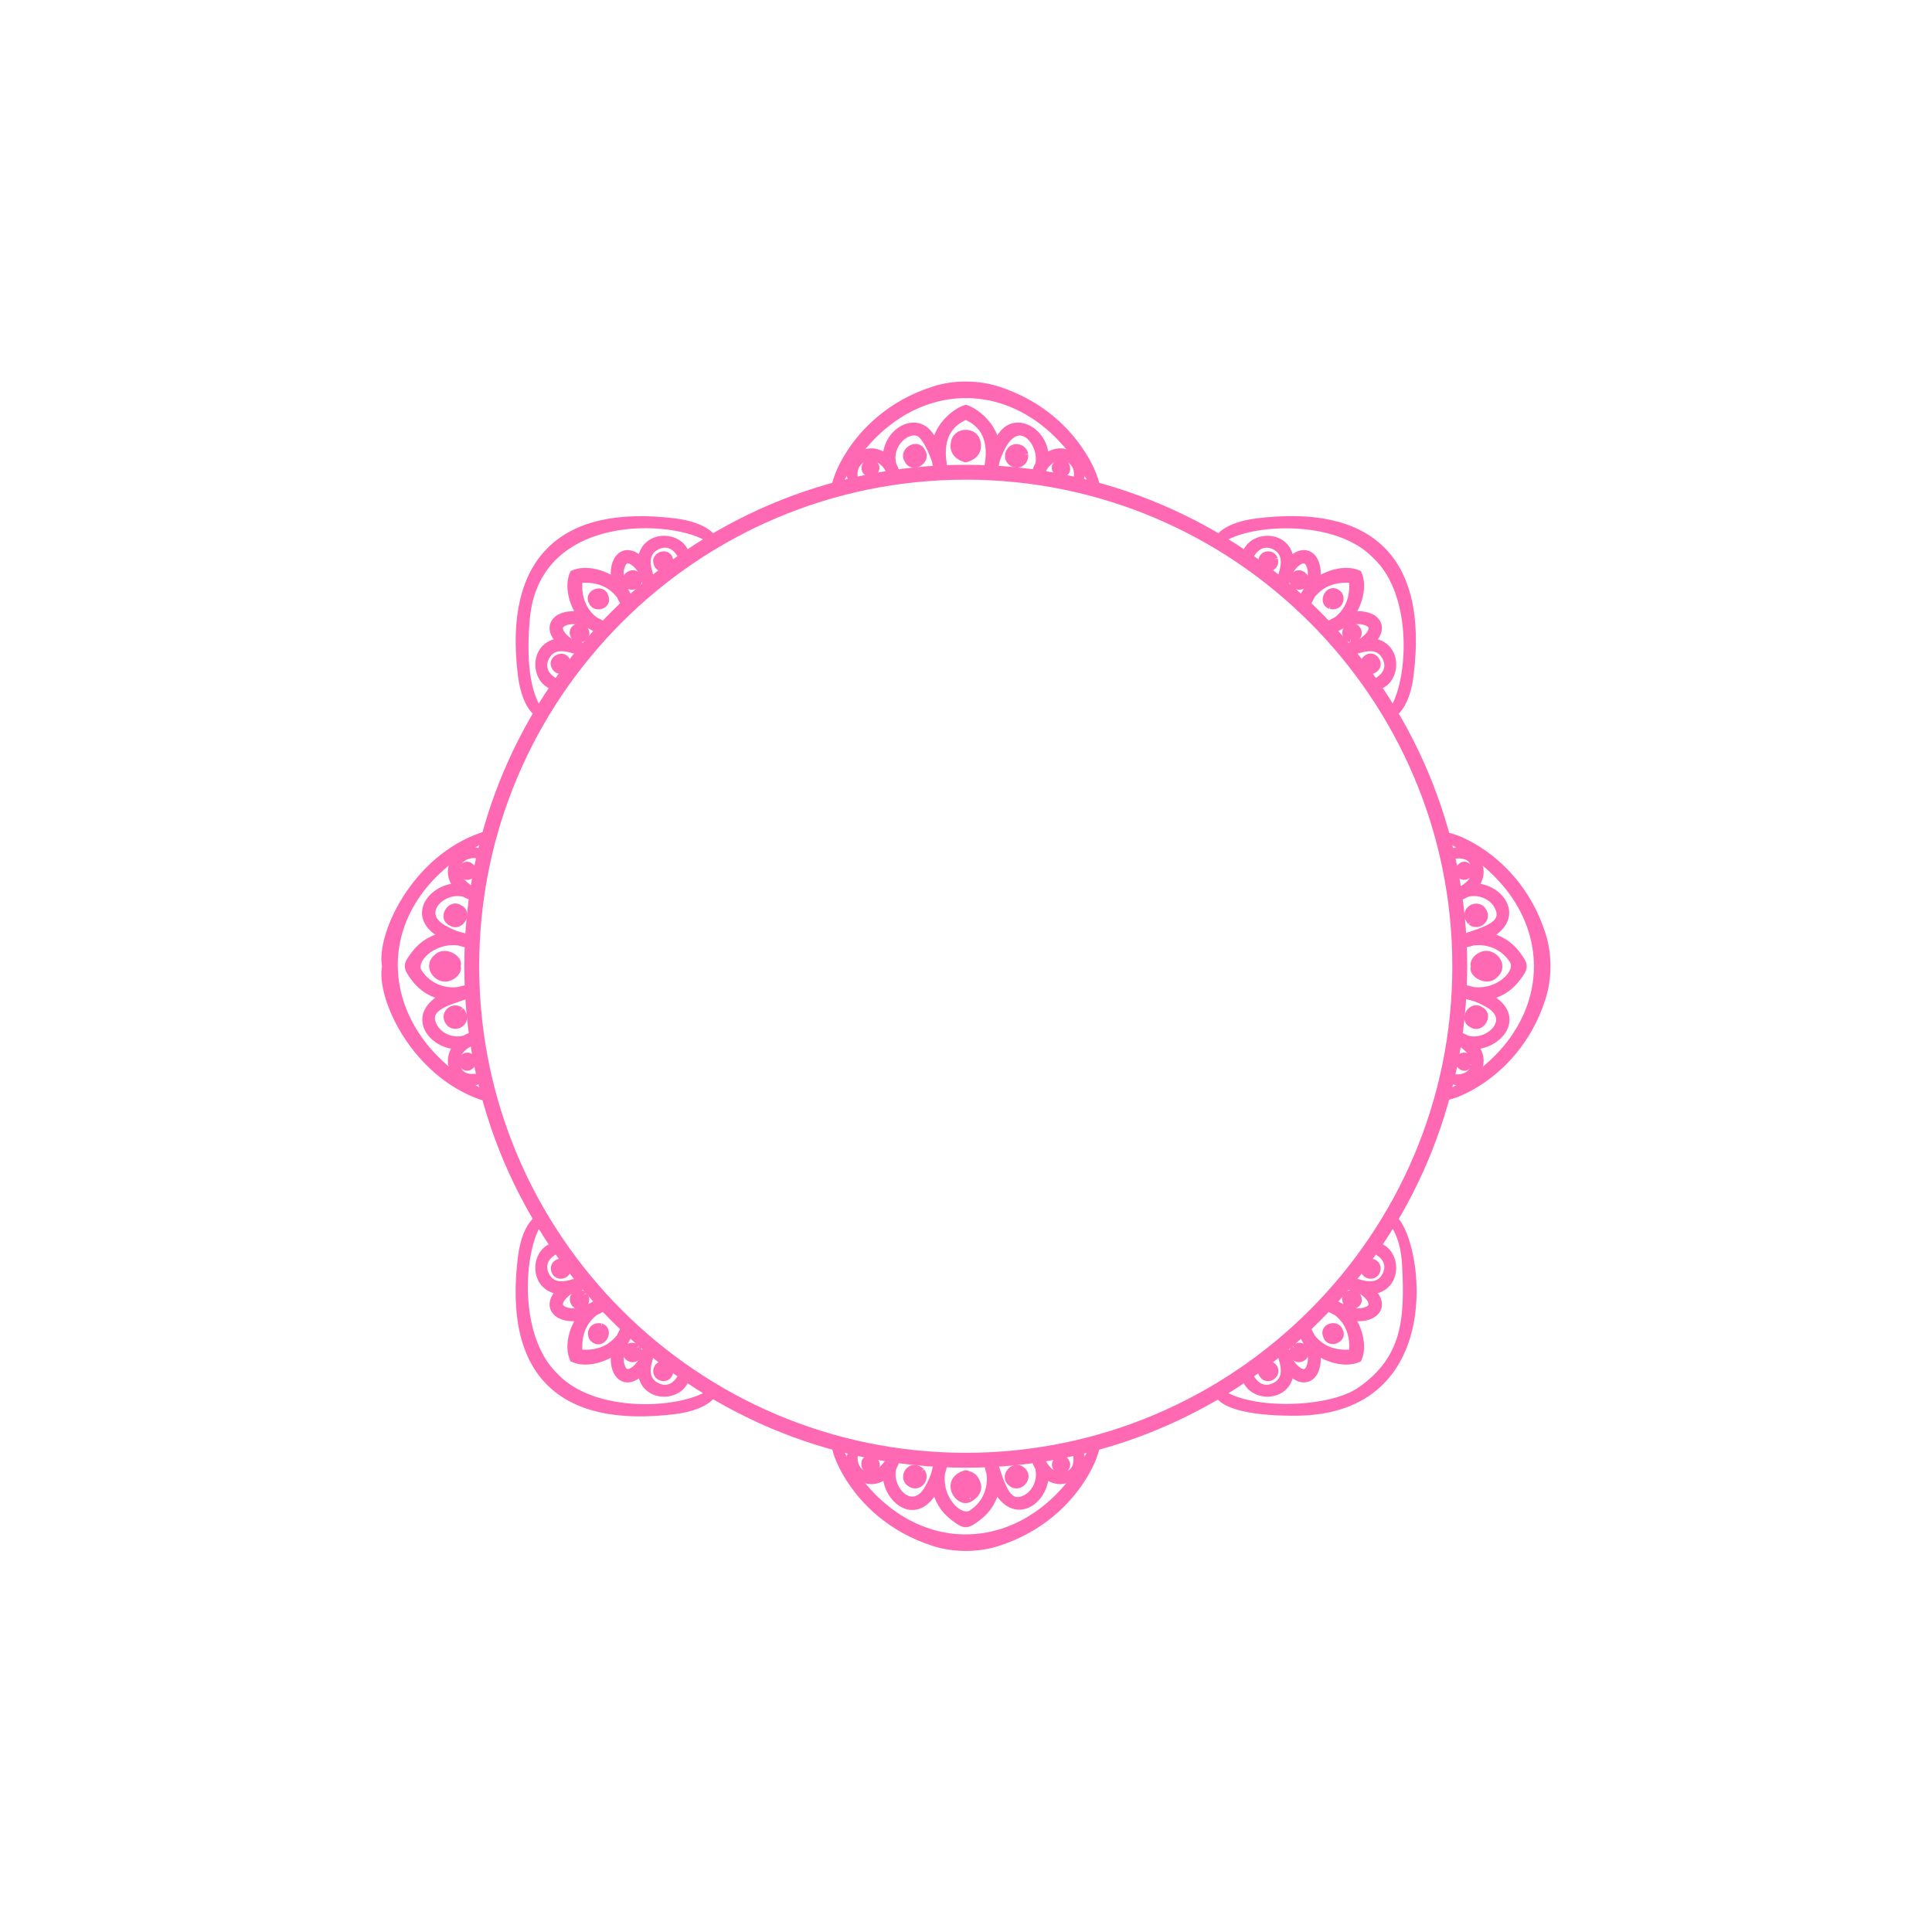 <svg xmlns:dc="http://purl.org/dc/elements/1.1/" xmlns:cc="http://creativecommons.org/ns#" xmlns:rdf="http://www.w3.org/1999/02/22-rdf-syntax-ns#" xmlns:svg="http://www.w3.org/2000/svg" xmlns="http://www.w3.org/2000/svg" viewBox="0 0 666.667 666.667" height="666.667" width="666.667" xml:space="preserve" id="svg2" version="1.1"><defs id="defs6"/><g transform="matrix(1.333,0,0,-1.333,0,666.667)" id="g10"><g transform="scale(0.1)" id="g12"><path id="path16" style="fill:hotpink;stroke-width:20px;stroke:hotpink;" d="m 2500,3769.54 c -700.02,0 -1269.53,-569.52 -1269.53,-1269.54 0,-700.02 569.51,-1269.53 1269.53,-1269.53 700.02,0 1269.53,569.51 1269.53,1269.53 0,700.02 -569.51,1269.54 -1269.53,1269.54 z m 0,-2557.61 c -710.24,0 -1288.07,577.83 -1288.07,1288.07 0,710.24 577.83,1288.07 1288.07,1288.07 710.24,0 1288.07,-577.83 1288.07,-1288.07 0,-710.24 -577.83,-1288.07 -1288.07,-1288.07"/><path id="path20" style="fill:hotpink;stroke-width:20px;stroke:hotpink;" d="m 2580.96,3991.58 c -47.78,15.11 -108.37,16.94 -161.92,0 -229.66,-72.62 -273,-289.55 -249.42,-243.09 156.52,308.4 502.92,311 660.76,0 23.63,-46.57 -19.95,170.53 -249.42,243.09"/><path id="path22" style="fill:hotpink;stroke-width:20px;stroke:hotpink;" d="m 3991.58,2580.96 c -72.62,229.66 -289.54,272.99 -243.09,249.42 308.41,-156.52 311,-502.92 0,-660.76 -46.57,-23.63 170.53,19.95 243.09,249.42 15.11,47.77 16.92,108.41 0,161.92"/><path id="path24" style="fill:hotpink;stroke-width:20px;stroke:hotpink;" d="m 2830.38,1251.51 c -156.52,-308.408 -502.92,-310.998 -660.76,0 -23.64,46.57 19.95,-170.53 249.42,-243.09 47.78,-15.111 108.37,-16.932 161.92,0 229.66,72.62 272.99,289.55 249.42,243.09"/><path id="path26" style="fill:hotpink;stroke-width:20px;stroke:hotpink;" d="M 1249.29,2836.82 C 1072.88,2776.98 983.57,2577.75 998.961,2500 c -15.793,-79.78 75.279,-277.44 250.329,-336.82 3.77,-1.29 5.54,4.75 2.22,6.44 -294.213,149.32 -323.506,496.57 0,660.76 3.32,1.69 1.55,7.73 -2.22,6.44"/><path id="path30" style="fill:hotpink;stroke-width:20px;stroke:hotpink;" d="m 3252.47,3649.25 c -90.94,-11.38 -106.59,-54.14 -92.21,-44.19 73.24,50.68 301.25,64.97 402.69,-42.11 108.21,-102.52 91.7,-331.03 42.11,-402.69 -9.95,-14.38 32.81,1.24 44.19,92.21 38.24,305.47 -106.14,433.16 -396.78,396.78"/><path id="path32" style="fill:hotpink;stroke-width:20px;stroke:hotpink;" d="m 3609.1,1843.83 c -2.49,2.35 -5.81,-1.53 -4.04,-4.09 23.32,-33.7 32.18,-71.53 34.38,-111.99 7.81,-143.46 -0.48,-244.85 -116.85,-326.29 -79.49,-55.63 -284.37,-60.47 -362.33,-6.52 -12.88,8.91 -12.07,-49.89 195.64,-48.45 380.28,2.66 316.76,437.25 253.2,497.34"/><path id="path34" style="fill:hotpink;stroke-width:20px;stroke:hotpink;" d="m 1839.74,1394.94 c -73.24,-50.68 -301.25,-64.97 -402.69,42.11 -108.21,102.52 -91.7,331.03 -42.11,402.69 9.95,14.38 -32.81,-1.24 -44.19,-92.21 -38.26,-305.59 106.29,-433.14 396.78,-396.78 90.94,11.38 106.59,54.14 92.21,44.19"/><path id="path36" style="fill:hotpink;stroke-width:20px;stroke:hotpink;" d="m 1747.53,3649.25 c -292.34,36.59 -434.15,-98.26 -396.78,-396.78 11.38,-90.95 54.14,-106.59 44.19,-92.21 -41.42,59.85 -39.9,167.01 -33.42,239.49 25.63,286.38 385.93,269.18 478.22,205.31 14.38,-9.94 -1.25,32.81 -92.21,44.19"/><path id="path38" style="fill:hotpink;stroke-width:20px;stroke:hotpink;" d="m 2790.29,3754.31 c 30.28,34.37 -27.61,109.21 -85.54,60.12 1.48,66.96 -72.56,110.69 -109.13,62.26 -33.6,-44.5 -3.58,-36.75 -32.36,12.65 -16.05,27.56 -45.49,48.47 -63.26,53.86 -17.33,-5.26 -46.98,-25.91 -63.26,-53.86 -28.77,-49.38 1.26,-57.18 -32.36,-12.65 -36.71,48.62 -110.61,4.43 -109.13,-62.26 -57.91,49.08 -115.77,-25.81 -85.54,-60.12 8.5,-9.66 -8.54,20.29 6.83,44.36 20.3,31.79 62.08,25.01 82.98,-8.65 11.18,-32.85 27.63,-19.73 11.71,5.89 -16.92,54.25 37.3,101.57 68.96,84.75 18.01,-9.56 35.75,-52.96 42.12,-72.4 7.74,-48.19 22.97,-30.62 21.27,-22.95 -17.41,78.2 9.7,120.03 56.42,139.61 46.63,-19.54 73.85,-61.3 56.42,-139.61 -1.85,-8.32 13.56,-25.01 21.27,22.95 47.8,145.74 129.34,46.2 111.08,-12.35 -16.34,-26.29 0.82,-37.89 11.71,-5.89 20.94,33.73 62.72,40.37 82.98,8.65 15.41,-24.13 -1.67,-54.02 6.83,-44.36"/><path id="path40" style="fill:hotpink;stroke-width:20px;stroke:hotpink;" d="m 3756.21,2213.06 c -1.88,0.66 -3.35,-2.07 -1.9,-3.35 34.38,-30.29 109.18,27.65 60.12,85.54 63.82,-1.41 132.56,77.62 32.98,126.94 32.28,4.9 59.1,21.6 78.25,46.94 21.18,28.02 22.73,31.67 0,61.74 -19.15,25.33 -45.96,42.04 -78.25,46.94 96.14,47.62 33.61,128.41 -32.98,126.94 49.13,57.96 -25.87,115.71 -60.12,85.54 -13.72,-12.1 57.26,20.96 64.56,-37.19 5.46,-43.56 -44.46,-58.8 -43.99,-59.73 -8.38,-5.14 -5.23,-20.92 21.03,-4.6 29.69,9.26 66.08,-3.97 81.32,-31.49 30.82,-55.6 -48.4,-67.74 -96.55,-87.25 -4.9,-1.99 -17.01,-21.61 30.55,-6.64 42.13,6.21 82.67,-11.54 105.79,-47.21 20.67,-31.88 -37.06,-89.7 -105.79,-79.57 -50.35,15.85 -33.32,-5.52 -30.55,-6.64 22.81,-9.24 32.44,-4.71 71.62,-26.72 72.19,-40.52 1.35,-110.03 -56.39,-92.02 -25.79,16.02 -29.52,0.61 -21.03,-4.6 -0.01,-0.02 -0.02,-0.03 -0.03,-0.04 0.09,-0.03 0.17,-0.06 0.25,-0.09 84.42,-51.43 29.43,-110.53 -18.89,-93.44"/><path id="path42" style="fill:hotpink;stroke-width:20px;stroke:hotpink;" d="m 2295.25,1185.57 c -1.41,-63.81 77.62,-132.55 126.94,-32.98 4.9,-32.28 21.6,-59.1 46.94,-78.25 28.07,-21.22 31.73,-22.68 61.74,0 25.34,19.15 42.04,45.96 46.94,78.25 47.62,-96.14 128.41,-33.59 126.94,32.98 57.91,-49.08 115.77,25.81 85.54,60.12 -11.92,13.54 20.19,-57.36 -37.19,-64.56 -43.6,-5.47 -58.8,44.49 -59.73,43.99 -5.26,8.57 -20.81,5.06 -4.6,-21.03 9.26,-29.69 -3.97,-66.08 -31.49,-81.33 -55.6,-30.8 -67.75,48.41 -87.25,96.56 -1.99,4.9 -21.61,17.02 -6.64,-30.55 6.21,-42.14 -11.54,-82.67 -47.21,-105.79 -31.88,-20.67 -89.7,37.06 -79.57,105.79 15.85,50.36 -5.52,33.32 -6.64,30.55 -9.24,-22.81 -4.71,-32.44 -26.72,-71.62 -40.56,-72.24 -110,-1.28 -92.02,56.39 16.03,25.8 0.61,29.52 -4.6,21.03 -0.02,0.01 -0.03,0.02 -0.04,0.02 -0.03,-0.08 -0.06,-0.16 -0.09,-0.24 -51.43,-84.4 -110.54,-29.45 -93.44,18.89 0.66,1.88 -2.07,3.35 -3.35,1.9 -30.28,-34.37 27.61,-109.21 85.54,-60.12"/><path id="path44" style="fill:hotpink;stroke-width:20px;stroke:hotpink;" d="m 1243.79,2786.94 c 1.88,-0.66 3.35,2.07 1.9,3.35 -34.38,30.29 -109.18,-27.65 -60.12,-85.54 -63.82,1.41 -132.56,-77.62 -32.98,-126.94 -32.28,-4.9 -59.1,-21.6 -78.25,-46.94 -21.18,-28.02 -22.73,-31.67 0,-61.74 19.15,-25.33 45.96,-42.04 78.25,-46.94 -96.14,-47.62 -33.61,-128.41 32.98,-126.94 -49.13,-57.96 25.87,-115.71 60.12,-85.54 13.57,11.96 -57.32,-20.53 -64.56,37.19 -5.46,43.56 44.46,58.8 43.99,59.73 8.38,5.14 5.23,20.92 -21.03,4.6 -29.69,-9.26 -66.08,3.97 -81.32,31.49 -30.82,55.6 48.4,67.74 96.55,87.25 4.9,1.99 17.01,21.61 -30.55,6.64 -42.13,-6.21 -82.67,11.54 -105.79,47.21 -20.67,31.88 37.06,89.7 105.79,79.57 50.35,-15.85 33.32,5.52 30.55,6.64 -22.81,9.24 -32.44,4.71 -71.62,26.72 -72.19,40.52 -1.35,110.03 56.39,92.02 25.79,-16.02 29.52,-0.61 21.03,4.6 0.01,0.02 0.02,0.03 0.02,0.04 -0.08,0.03 -0.16,0.06 -0.24,0.09 -84.42,51.43 -29.43,110.53 18.89,93.44"/><path id="path46" style="fill:hotpink;stroke-width:20px;stroke:hotpink;" d="m 3339.36,3547.44 c -4.13,78.24 -112.31,70.51 -115.38,8.44 -0.19,-3.83 5.94,-5.57 7.48,-1.87 15.92,38.4 43.82,46.11 67.66,34.5 46.79,-22.78 17.65,-76.24 15.09,-93.97 -0.56,-3.86 10.06,-25.07 22.26,25.56 13.49,25.65 42.35,47 54.06,20.49 18.51,-41.9 -18.84,-83.11 -26.03,-105.1 -0.74,-2.26 3.33,-31.49 30,25.19 26.8,34.47 64.42,45.5 107.35,41.17 4.34,-43.02 -6.76,-80.6 -41.17,-107.35 -55.99,-26.35 -27.77,-30.84 -25.19,-30 24.24,7.93 63.22,44.54 105.1,26.03 26.51,-11.71 5.16,-40.57 -20.49,-54.06 -48.7,-11.73 -30.85,-23.03 -25.56,-22.26 18.07,2.61 71.22,31.65 93.97,-15.09 11.7,-24.03 3.97,-51.71 -34.5,-67.66 -3.7,-1.54 -1.97,-7.67 1.87,-7.48 62.29,3.08 69.67,111.26 -8.44,115.38 46.35,43.34 4.69,80.3 -53.8,66.88 22.11,28.87 36.02,76.18 21.72,109.12 -32.93,14.3 -80.24,0.4 -109.12,-21.72 13.37,58.28 -23.46,100.29 -66.88,53.8"/><path id="path48" style="fill:hotpink;stroke-width:20px;stroke:hotpink;" d="m 3339.36,1452.56 c 43.38,-46.45 80.27,-4.56 66.88,53.8 28.87,-22.12 76.18,-36.02 109.12,-21.72 14.3,32.93 0.4,80.24 -21.72,109.12 58.22,-13.35 100.32,23.39 53.8,66.88 78.12,4.12 70.51,112.31 8.44,115.38 -3.84,0.19 -5.57,-5.94 -1.87,-7.48 38.4,-15.92 46.11,-43.82 34.5,-67.66 -22.78,-46.79 -76.19,-17.65 -93.97,-15.09 -3.86,0.56 -25.06,-10.06 25.56,-22.26 25.65,-13.49 47,-42.35 20.49,-54.06 -41.9,-18.52 -83.11,18.84 -105.1,26.03 -2.21,0.72 -31.49,-3.33 25.19,-30 34.41,-26.75 45.51,-64.34 41.17,-107.35 -42.92,-4.33 -80.55,6.69 -107.35,41.17 -26.35,55.99 -30.84,27.77 -30,25.19 7.93,-24.25 44.54,-63.22 26.03,-105.1 -11.71,-26.51 -40.57,-5.16 -54.06,20.49 -11.73,48.71 -23.03,30.85 -22.26,25.56 2.61,-18.07 31.65,-71.22 -15.09,-93.97 -24.02,-11.7 -51.71,-3.97 -67.66,34.5 -1.54,3.7 -7.67,1.97 -7.48,-1.87 3.08,-62.29 111.26,-69.67 115.38,8.44"/><path id="path50" style="fill:hotpink;stroke-width:20px;stroke:hotpink;" d="m 1452.56,1660.64 c -46.35,-43.34 -4.69,-80.3 53.8,-66.88 -22.11,-28.87 -36.02,-76.18 -21.72,-109.12 32.93,-14.3 80.24,-0.4 109.12,21.72 -13.37,-58.28 23.46,-100.29 66.88,-53.8 4.13,-78.24 112.31,-70.5 115.38,-8.44 0.19,3.84 -5.94,5.57 -7.48,1.87 -15.92,-38.4 -43.82,-46.11 -67.66,-34.5 -46.79,22.78 -17.65,76.24 -15.09,93.97 0.56,3.86 -10.06,25.07 -22.26,-25.56 -13.49,-25.65 -42.35,-47 -54.06,-20.49 -18.52,41.9 18.84,83.11 26.03,105.1 0.74,2.26 -3.33,31.49 -30,-25.19 -26.8,-34.47 -64.42,-45.5 -107.35,-41.17 -4.34,43.01 6.76,80.6 41.17,107.35 55.99,26.35 27.77,30.84 25.19,30 -24.24,-7.93 -63.22,-44.54 -105.1,-26.03 -26.51,11.71 -5.16,40.57 20.49,54.06 48.7,11.73 30.85,23.03 25.56,22.26 -18.07,-2.61 -71.22,-31.65 -93.97,15.09 -11.7,24.03 -3.97,51.71 34.5,67.66 3.7,1.54 1.96,7.67 -1.87,7.48 -62.29,-3.08 -69.67,-111.26 8.44,-115.38"/><path id="path52" style="fill:hotpink;stroke-width:20px;stroke:hotpink;" d="m 1444.12,3223.98 c 3.83,-0.19 5.57,5.94 1.87,7.48 -38.4,15.92 -46.11,43.82 -34.5,67.66 22.78,46.79 76.19,17.65 93.97,15.09 3.86,-0.56 25.06,10.06 -25.56,22.26 -25.65,13.49 -47,42.35 -20.49,54.06 41.9,18.52 83.11,-18.84 105.1,-26.03 2.21,-0.72 31.49,3.33 -25.19,30 -34.41,26.75 -45.51,64.34 -41.17,107.35 42.92,4.33 80.55,-6.69 107.35,-41.17 26.35,-55.99 30.84,-27.77 30,-25.19 -7.93,24.25 -44.54,63.22 -26.03,105.1 11.71,26.51 40.57,5.16 54.06,-20.49 11.73,-48.71 23.03,-30.85 22.26,-25.56 -2.61,18.07 -31.65,71.22 15.09,93.97 24.02,11.7 51.71,3.97 67.66,-34.5 1.54,-3.7 7.67,-1.96 7.48,1.87 -3.08,62.29 -111.26,69.67 -115.38,-8.44 -43.38,46.45 -80.27,4.56 -66.88,-53.8 -28.87,22.12 -76.18,36.02 -109.12,21.72 -14.3,-32.93 -0.4,-80.24 21.72,-109.12 -58.22,13.35 -100.32,-23.39 -53.8,-66.88 -78.12,-4.12 -70.51,-112.31 -8.44,-115.38"/><path id="path54" style="fill:hotpink;stroke-width:20px;stroke:hotpink;" d="m 2759.72,3793.01 c -2.32,10.19 -15.22,13.48 -21.9,6.78 -21.41,-18.63 28.78,-37.47 21.9,-6.78"/><path id="path56" style="fill:hotpink;stroke-width:20px;stroke:hotpink;" d="m 1198,2752.37 c -4.88,-12.2 6.91,-22.32 16.44,-17.82 23.74,6.45 -4.37,41.95 -16.44,17.82"/><path id="path58" style="fill:hotpink;stroke-width:20px;stroke:hotpink;" d="m 2240.28,1206.99 c 2.32,-10.19 15.22,-13.48 21.9,-6.78 21.41,18.63 -28.78,37.47 -21.9,6.78"/><path id="path60" style="fill:hotpink;stroke-width:20px;stroke:hotpink;" d="m 3802,2247.63 c 4.88,12.2 -6.91,22.32 -16.44,17.82 -23.74,-6.45 4.37,-41.95 16.44,-17.82"/><path id="path62" style="fill:hotpink;stroke-width:20px;stroke:hotpink;" d="m 3785.56,2734.55 c 8.72,-4.12 21.61,4.89 16.44,17.82 -12.08,24.15 -40.11,-11.39 -16.44,-17.82"/><path id="path64" style="fill:hotpink;stroke-width:20px;stroke:hotpink;" d="m 2265.05,3795.66 c -2.38,6.44 -11.61,10.23 -18.95,5.62 -10.7,-8.78 -5.65,-21.21 2.51,-23.44 10.37,-4.78 22.15,7.84 16.44,17.82"/><path id="path66" style="fill:hotpink;stroke-width:20px;stroke:hotpink;" d="m 1214.44,2265.45 c -8.72,4.12 -21.61,-4.89 -16.44,-17.82 12.08,-24.15 40.11,11.39 16.44,17.82"/><path id="path68" style="fill:hotpink;stroke-width:20px;stroke:hotpink;" d="m 2758.71,1215.42 c -7.22,19.5 -37.34,-0.89 -20.89,-15.21 10.18,-10.21 27.86,3.03 20.89,15.21"/><path id="path70" style="fill:hotpink;stroke-width:20px;stroke:hotpink;" d="m 2651.89,3824.47 c -3.88,23.4 -41.28,24.49 -40.37,-6.47 3.87,-23.3 41.25,-24.59 40.37,6.47"/><path id="path72" style="fill:hotpink;stroke-width:20px;stroke:hotpink;" d="m 1188.56,2649.44 c -21.23,14.22 -45.08,-24.2 -19.59,-35.46 21.21,-14.21 45.11,24.19 19.59,35.46"/><path id="path74" style="fill:hotpink;stroke-width:20px;stroke:hotpink;" d="m 2384.29,1191.48 c -22.35,21.64 -46.61,-6.86 -32,-25.44 22.3,-21.6 46.65,6.82 32,25.44"/><path id="path76" style="fill:hotpink;stroke-width:20px;stroke:hotpink;" d="m 3811.44,2350.56 c 21.23,-14.22 45.08,24.2 19.59,35.46 -21.21,14.21 -45.11,-24.19 -19.59,-35.46"/><path id="path78" style="fill:hotpink;stroke-width:20px;stroke:hotpink;" d="m 3808.52,2615.71 c 18.51,-14.56 47.19,9.55 25.43,32 -18.58,14.61 -47.12,-9.59 -25.43,-32"/><path id="path80" style="fill:hotpink;stroke-width:20px;stroke:hotpink;" d="m 2386.02,3831.03 c -11.3,25.61 -49.66,1.61 -35.46,-19.59 11.32,-25.65 49.63,-1.56 35.46,19.59"/><path id="path82" style="fill:hotpink;stroke-width:20px;stroke:hotpink;" d="m 1191.48,2384.29 c -18.51,14.56 -47.19,-9.55 -25.44,-32 18.59,-14.61 47.13,9.59 25.44,32"/><path id="path84" style="fill:hotpink;stroke-width:20px;stroke:hotpink;" d="m 2644.43,1194.76 c -19.54,16.66 -47.68,-15.65 -25.44,-32 19.55,-16.67 47.67,15.67 25.44,32"/><path id="path86" style="fill:hotpink;stroke-width:20px;stroke:hotpink;" d="m 2528.78,3853.09 c -2.45,33.89 -55.1,33.95 -57.56,0 -3.04,-13.93 2.85,-29.72 25.14,-37.46 4.37,3.76 2.69,3.94 7.28,0 22.12,7.68 28.23,23.29 25.14,37.46"/><path id="path88" style="fill:hotpink;stroke-width:20px;stroke:hotpink;" d="m 3869.19,2479.24 c 27.99,24.01 -8.52,63.38 -36.05,46.56 -9.53,-3.68 -21,-18.09 -14.38,-25.8 -12.72,-14.81 29.7,-44.53 50.43,-20.76"/><path id="path90" style="fill:hotpink;stroke-width:20px;stroke:hotpink;" d="m 1130.81,2520.76 c -27.99,-24.01 8.52,-63.38 36.04,-46.56 9.55,3.68 21.01,18.1 14.39,25.8 12.72,14.81 -29.7,44.53 -50.43,20.76"/><path id="path92" style="fill:hotpink;stroke-width:20px;stroke:hotpink;" d="m 2510.18,1123.17 c -11.9,-5.32 31.47,11.01 17.08,40.78 -6.85,14.29 -11.21,16.11 -23.62,20.42 -4.37,-3.76 -2.7,-3.94 -7.28,0 -51.28,-17.81 -15.01,-77.76 13.82,-61.2"/><path id="path94" style="fill:hotpink;stroke-width:20px;stroke:hotpink;" d="m 2500.14,3879.5 c -0.07,0 -0.21,0 -0.28,0 0.03,0 0.1,-0.01 0.14,0 0.04,-0.01 0.11,0 0.14,0"/><path id="path96" style="fill:hotpink;stroke-width:20px;stroke:hotpink;" d="m 3879.5,2499.86 c 0,0.07 0,0.21 0,0.28 0,-0.06 -0.02,-0.08 0,-0.14 -0.02,-0.06 0,-0.09 0,-0.14"/><path id="path98" style="fill:hotpink;stroke-width:20px;stroke:hotpink;" d="m 2499.86,1120.5 c 0.07,0 0.21,0 0.28,0 -0.08,0 -0.03,0.02 -0.14,0 -0.11,0.02 -0.06,0 -0.14,0"/><path id="path100" style="fill:hotpink;stroke-width:20px;stroke:hotpink;" d="m 1120.5,2500.14 c 0,-0.07 0,-0.21 0,-0.28 0,0.05 0.02,0.08 0,0.14 0.02,0.06 0,0.08 0,0.14"/><path id="path102" style="fill:hotpink;stroke-width:20px;stroke:hotpink;" d="m 3298.15,3553.43 c -6.3,17.48 -35.38,13.22 -30.32,-10.71 6.31,-17.5 35.38,-13.18 30.32,10.71"/><path id="path104" style="fill:hotpink;stroke-width:20px;stroke:hotpink;" d="m 1466.09,3290.26 c -7.67,18.73 -39.87,3.72 -28.34,-14.54 7.66,-18.73 39.88,-3.74 28.34,14.54"/><path id="path106" style="fill:hotpink;stroke-width:20px;stroke:hotpink;" d="m 1727.28,1464.29 c -20.73,13.09 -34.73,-12.79 -20.54,-24.73 20.44,-12.91 34.97,12.59 20.54,24.73"/><path id="path108" style="fill:hotpink;stroke-width:20px;stroke:hotpink;" d="m 3535.71,1727.28 c -13.04,-20.71 12.77,-34.75 24.73,-20.54 13.09,20.76 -12.81,34.7 -24.73,20.54"/><path id="path110" style="fill:hotpink;stroke-width:20px;stroke:hotpink;" d="m 3558.35,3270.63 c 15.89,12.27 -4.3,39.25 -20.54,24.72 -15.93,-12.31 4.3,-39.22 20.54,-24.72"/><path id="path112" style="fill:hotpink;stroke-width:20px;stroke:hotpink;" d="m 1732.21,3552.87 c -4.78,21.26 -38.03,9.05 -30.4,-9.58 4.84,-21.53 37.94,-8.9 30.4,9.58"/><path id="path114" style="fill:hotpink;stroke-width:20px;stroke:hotpink;" d="m 1464.29,1727.28 c -12.04,14.31 -37.75,0.11 -24.73,-20.54 11.95,-14.19 37.81,-0.22 24.73,20.54"/><path id="path116" style="fill:hotpink;stroke-width:20px;stroke:hotpink;" d="m 3295.35,1462.19 c -12.31,15.93 -39.23,-4.3 -24.72,-20.54 12.26,-15.87 39.26,4.27 24.72,20.54"/><path id="path118" style="fill:hotpink;stroke-width:20px;stroke:hotpink;" d="m 3373.36,3488.79 c 15.46,13.68 -7.66,35.58 -20.95,22.05 -15.46,-13.68 7.67,-35.59 20.95,-22.05"/><path id="path120" style="fill:hotpink;stroke-width:20px;stroke:hotpink;" d="m 1514.31,3368.14 c -5.12,18.44 -37.05,7.92 -28.24,-10.51 5.1,-18.43 37.06,-7.95 28.24,10.51"/><path id="path122" style="fill:hotpink;stroke-width:20px;stroke:hotpink;" d="m 1648.14,1510.66 c -18.03,14.58 -34.04,-8.16 -22.05,-20.95 18.05,-14.59 34.02,8.18 22.05,20.95"/><path id="path124" style="fill:hotpink;stroke-width:20px;stroke:hotpink;" d="m 3485.69,1631.86 c 5.12,-18.44 37.05,-7.92 28.24,10.51 -5.1,18.43 -37.06,7.95 -28.24,-10.51"/><path id="path126" style="fill:hotpink;stroke-width:20px;stroke:hotpink;" d="m 3496.47,3348.05 c 22.76,-2.09 23.97,25.65 6.69,29.67 -22.87,2.09 -23.97,-25.65 -6.69,-29.67"/><path id="path128" style="fill:hotpink;stroke-width:20px;stroke:hotpink;" d="m 1650.87,3506 c -6.82,19.39 -36.74,4.32 -27.5,-12.37 6.91,-19.66 36.66,-4.19 27.5,12.37"/><path id="path130" style="fill:hotpink;stroke-width:20px;stroke:hotpink;" d="m 1510.66,1648.14 c -12.73,11.93 -35.58,-3.93 -20.95,-22.05 12.76,-11.96 35.56,3.96 20.95,22.05"/><path id="path132" style="fill:hotpink;stroke-width:20px;stroke:hotpink;" d="m 3351.86,1510.66 c -12,-12.79 3.99,-35.54 22.05,-20.95 11.99,12.78 -3.98,35.57 -22.05,20.95"/><path id="path134" style="fill:hotpink;stroke-width:20px;stroke:hotpink;" d="m 3444.34,3434.46 c 22.6,-4.61 29.2,17.99 19.09,28.97 -21.82,20.05 -42.91,-20.71 -19.09,-28.97"/><path id="path136" style="fill:hotpink;stroke-width:20px;stroke:hotpink;" d="m 3466.07,1556.48 c -7.18,18.19 -40.34,8.82 -31.57,-12.1 5.61,-24.16 44.58,-9.43 31.57,12.1"/><path id="path138" style="fill:hotpink;stroke-width:20px;stroke:hotpink;" d="m 1555.66,1565.54 c -22.6,4.61 -29.23,-18.01 -19.09,-28.97 21.82,-20.05 42.91,20.71 19.09,28.97"/><path id="path140" style="fill:hotpink;stroke-width:20px;stroke:hotpink;" d="m 1533.93,3443.52 c 7.21,-18.25 40.3,-8.72 31.57,12.1 -5.59,24.08 -44.59,9.45 -31.57,-12.1"/></g></g></svg>